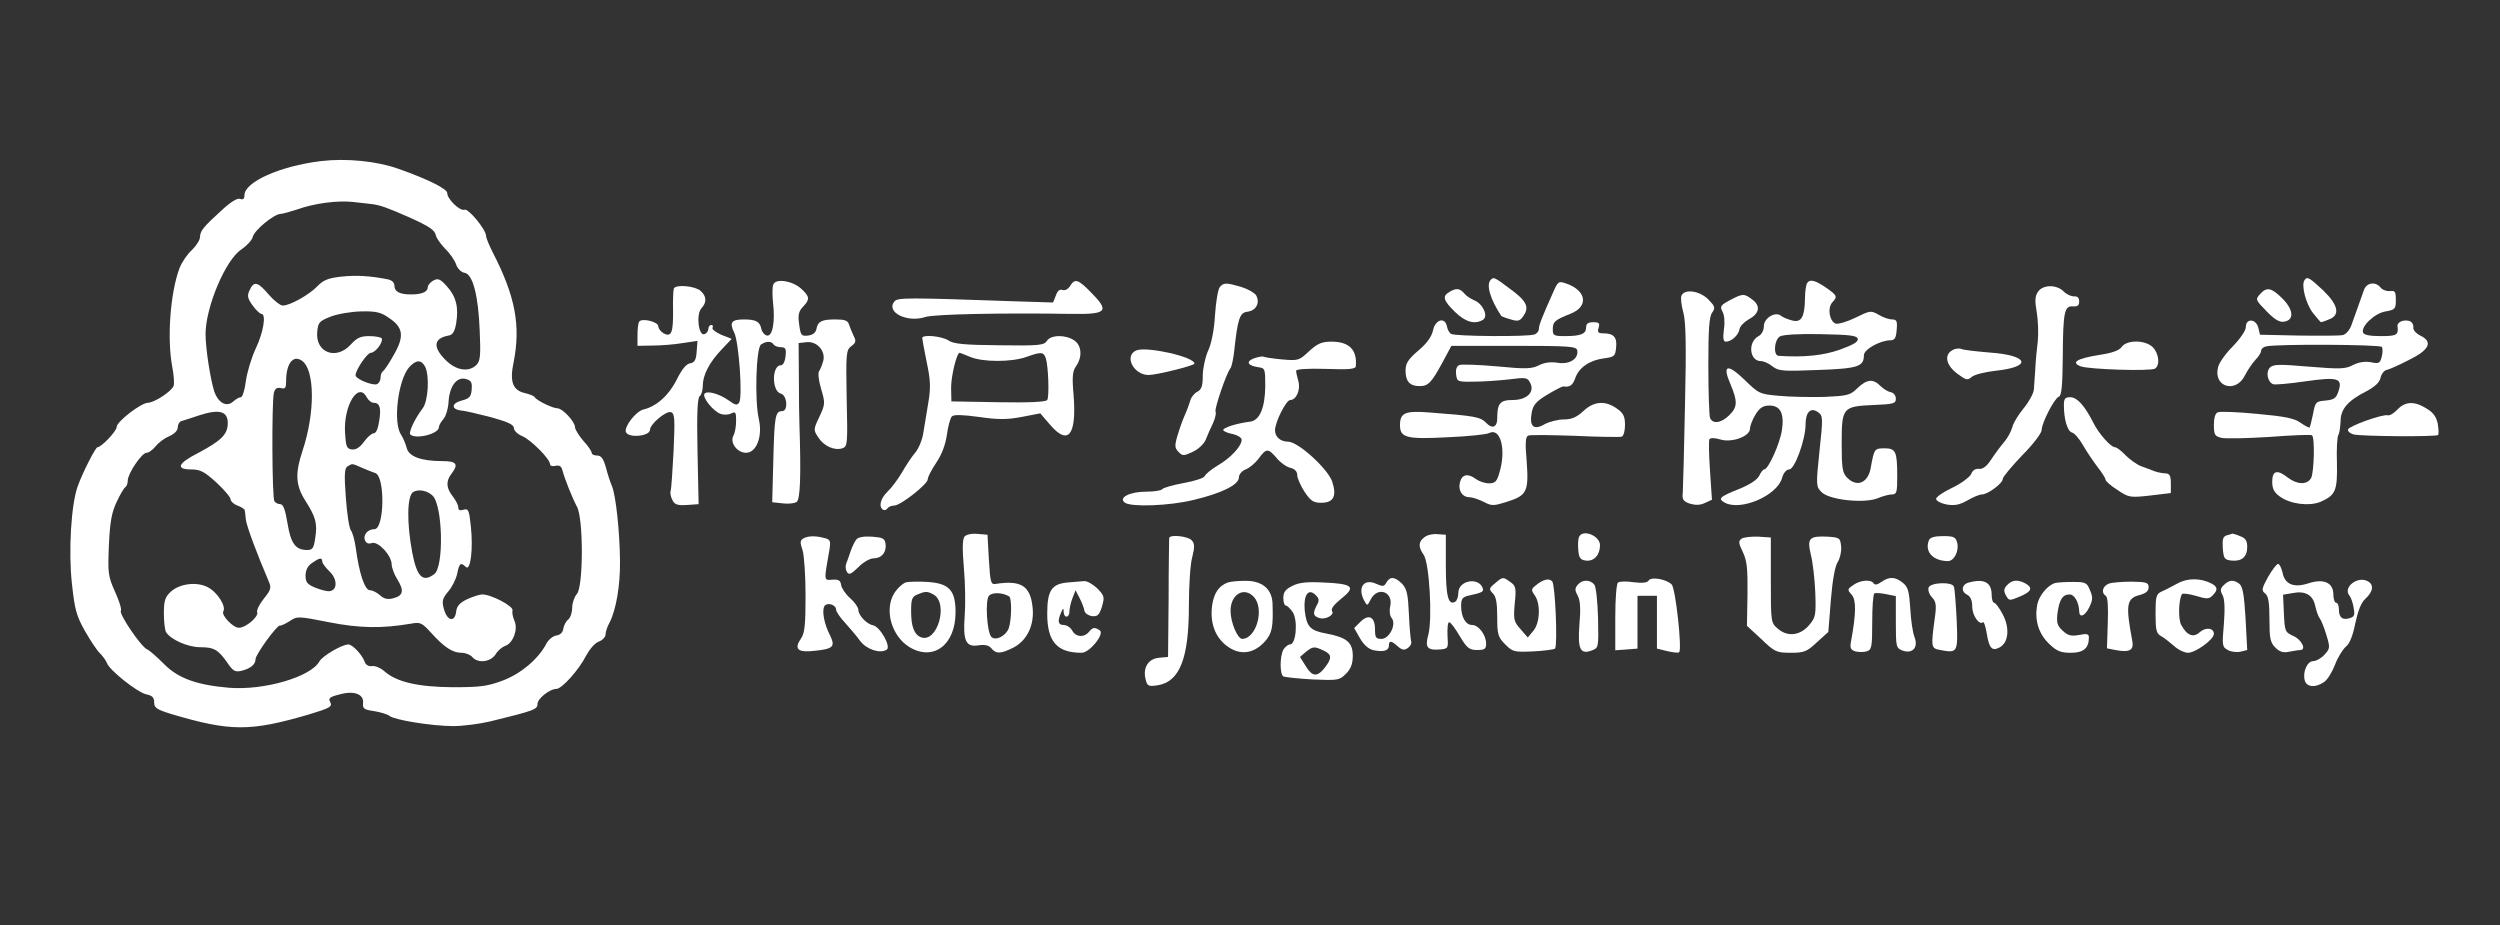 <?xml version="1.0" standalone="no"?>
<!DOCTYPE svg PUBLIC "-//W3C//DTD SVG 20010904//EN"
 "http://www.w3.org/TR/2001/REC-SVG-20010904/DTD/svg10.dtd">
<svg version="1.0" xmlns="http://www.w3.org/2000/svg"
 width="900pt" height="333pt" viewBox="0 0 900 333"
 preserveAspectRatio="xMidYMid meet">
<rect x="0" y="0" width="900" height="333" fill="#333333" stroke="none"/>
<g transform="translate(0,333) scale(0.1,-0.1)"
fill="White" stroke="none">
<path d="M1155 2750 c-147 -18 -275 -75 -275 -123 0 -13 -5 -17 -16 -13 -9 4
-34 -11 -67 -42 -66 -60 -76 -73 -77 -95 0 -11 -13 -31 -29 -47 -17 -15 -37
-45 -45 -66 -33 -89 -45 -251 -26 -354 6 -30 8 -61 5 -69 -7 -20 -70 -61 -93
-61 -25 -1 -112 -68 -112 -87 0 -15 -55 -73 -69 -73 -7 0 -54 -92 -71 -140
-24 -65 -34 -236 -21 -352 10 -92 16 -115 47 -170 20 -35 44 -71 54 -80 10
-10 21 -25 25 -35 9 -26 111 -107 143 -113 20 -4 27 -11 27 -29 0 -19 9 -25
60 -41 215 -64 285 -64 497 -2 76 23 85 28 77 44 -8 14 -3 19 33 28 53 15 89
1 85 -32 -2 -19 4 -23 40 -28 23 -4 47 -11 55 -17 18 -15 149 -36 228 -37 36
0 97 8 135 17 159 39 170 43 170 63 0 19 44 54 68 54 20 0 82 70 106 118 13
24 32 47 46 52 14 5 25 17 25 26 0 9 6 28 14 42 24 46 39 134 38 222 -1 107
-15 237 -29 270 -6 14 -16 44 -22 68 -9 31 -17 42 -31 42 -11 0 -20 4 -20 10
0 5 -13 25 -30 43 -16 19 -30 41 -30 49 0 20 -45 68 -63 68 -17 0 -75 28 -82
40 -3 5 -19 11 -36 15 -43 10 -55 41 -40 111 26 132 6 238 -75 395 -13 26 -24
52 -24 59 0 23 -64 101 -78 95 -16 -6 -62 38 -62 60 0 15 -70 50 -175 87 -78
28 -188 39 -280 28z m185 -155 c27 -3 58 -14 130 -46 76 -34 95 -47 99 -66 2
-10 17 -31 33 -48 17 -16 35 -42 40 -57 5 -15 18 -28 30 -30 30 -4 50 -81 55
-209 4 -89 2 -109 -12 -123 -28 -27 -73 -20 -111 18 -47 47 -43 78 11 88 14 2
22 14 27 43 10 58 0 98 -33 134 -24 27 -32 30 -49 21 -11 -6 -20 -17 -20 -24
0 -17 -22 -26 -60 -26 -41 0 -60 10 -60 31 0 11 -9 20 -22 23 -64 13 -117 16
-170 10 -47 -5 -65 -13 -86 -35 -30 -31 -98 -69 -124 -69 -9 0 -32 18 -51 40
-39 46 -53 49 -68 16 -10 -20 -8 -30 10 -55 12 -17 27 -31 32 -31 18 0 8 -65
-20 -124 -16 -34 -32 -88 -36 -119 -4 -31 -12 -57 -18 -57 -6 0 -18 -7 -28
-16 -24 -21 -54 -4 -68 38 -14 45 -31 154 -31 205 0 97 72 268 129 305 19 13
38 33 41 45 5 24 76 82 100 83 8 0 35 8 60 16 61 22 145 33 200 27 25 -3 56
-6 70 -8z m61 -410 c51 -34 55 -66 17 -132 -16 -29 -34 -56 -39 -59 -5 -3 -9
-13 -9 -24 0 -10 -6 -20 -13 -23 -17 -6 -77 19 -77 32 0 19 42 81 55 81 17 0
46 40 39 52 -3 4 -23 8 -45 8 -31 0 -44 -6 -66 -30 -52 -58 -128 -30 -121 45
3 34 7 39 48 55 25 10 74 18 110 19 54 1 72 -3 101 -24z m-315 -153 c48 -31
49 -188 3 -325 -27 -81 -25 -124 10 -179 38 -60 44 -82 36 -134 -5 -37 -10
-44 -29 -44 -42 0 -59 23 -71 96 -8 48 -15 69 -26 69 -8 0 -17 5 -21 10 -9 12
-10 360 -2 391 4 15 11 20 25 17 16 -4 19 0 19 25 0 63 25 95 56 74z m444 -21
c17 -33 12 -125 -9 -152 -27 -35 -51 -86 -44 -93 19 -19 103 2 103 26 0 6 7
19 16 29 9 10 18 39 19 65 4 56 31 90 64 79 18 -5 21 -13 19 -38 -2 -26 -9
-32 -36 -39 -38 -10 -38 -32 -1 -36 13 -1 61 -12 107 -24 61 -17 82 -27 82
-39 0 -9 13 -22 30 -29 31 -13 100 -82 100 -101 0 -6 9 -9 20 -6 14 3 21 -1
25 -17 9 -33 35 -98 52 -130 24 -44 23 -288 0 -314 -9 -10 -17 -32 -17 -49 0
-17 -6 -36 -14 -43 -8 -6 -16 -21 -18 -33 -2 -14 -11 -23 -26 -25 -12 -2 -29
-16 -36 -31 -29 -54 -90 -106 -156 -131 -56 -21 -82 -24 -181 -24 -126 1 -203
19 -247 59 -13 11 -32 19 -43 17 -11 -2 -22 4 -26 15 -9 26 -44 63 -59 63 -23
0 -94 -42 -104 -61 -31 -56 -199 -105 -325 -95 -117 10 -184 34 -235 86 -25
25 -52 49 -60 52 -21 8 -102 127 -95 139 4 5 -6 36 -21 69 -25 56 -26 67 -22
167 4 85 10 118 28 156 12 26 26 50 31 53 5 3 9 14 9 24 0 25 50 100 68 100 8
0 22 11 33 24 10 13 32 29 49 36 18 8 30 20 30 32 0 10 6 20 13 22 6 2 36 11
65 21 71 23 102 15 102 -28 0 -41 -23 -63 -107 -108 -73 -37 -82 -59 -24 -59
32 0 47 -8 90 -47 28 -26 51 -53 51 -60 0 -7 11 -18 25 -23 14 -5 26 -13 26
-17 1 -5 3 -19 4 -33 2 -22 41 -126 80 -217 13 -30 12 -34 -15 -68 -16 -20
-27 -42 -24 -49 6 -16 -41 -56 -66 -56 -21 0 -64 45 -56 59 11 18 -22 70 -56
87 -40 21 -102 13 -134 -17 -20 -19 -24 -32 -24 -78 0 -31 4 -61 8 -67 17 -27
79 -54 123 -54 50 0 65 -9 99 -58 19 -28 27 -32 49 -27 33 8 51 23 51 42 0 17
78 124 88 121 4 -1 19 6 35 16 27 18 30 18 141 -4 112 -22 191 -23 297 -5 32
6 38 3 71 -33 47 -52 77 -72 109 -72 15 0 32 -7 39 -15 20 -24 65 -19 84 9 8
14 24 27 35 31 28 9 47 60 33 90 -6 14 -9 30 -7 37 6 15 -78 59 -110 58 -11
-1 -36 -9 -55 -18 -26 -13 -36 -25 -38 -45 -5 -39 -33 -32 -44 11 -8 28 -5 38
16 63 14 16 28 45 32 64 7 37 13 42 31 24 17 -17 27 66 18 147 -6 58 -9 64
-26 59 -13 -4 -19 -2 -19 8 0 8 -9 26 -20 40 -24 30 -25 55 -5 81 27 35 19 46
-32 46 -78 0 -122 17 -129 48 -4 15 -13 36 -20 47 -30 43 -11 197 29 243 25
27 43 28 57 3z m-210 -111 c6 -11 17 -20 25 -20 22 0 28 -18 20 -66 -4 -27
-11 -44 -20 -44 -7 0 -23 -14 -35 -31 -15 -20 -29 -29 -44 -27 -18 3 -21 10
-24 62 -5 97 48 183 78 126z m-17 -254 c18 -8 39 -16 48 -19 36 -12 33 -202
-3 -202 -24 0 -42 -21 -34 -40 4 -11 13 -14 25 -10 23 7 71 -45 71 -77 0 -11
9 -36 21 -55 25 -40 20 -58 -16 -67 -19 -5 -33 -2 -47 11 -11 10 -27 18 -36
18 -19 0 -39 61 -51 151 -4 29 -12 58 -18 65 -6 8 -14 61 -18 118 -6 82 -5
105 6 112 18 11 16 11 52 -5z m254 -100 c37 -34 42 -258 6 -283 -41 -31 -62
-10 -79 78 -20 107 -19 205 4 218 19 11 50 5 69 -13z m-397 -237 c0 -7 12 -22
26 -36 28 -26 30 -66 2 -71 -9 -2 -32 4 -52 12 -30 12 -36 20 -36 44 0 19 8
35 23 45 27 19 37 21 37 6z"/>
<path d="M5367 2323 c-18 -17 -2 -71 38 -131 1 -1 16 -7 34 -12 27 -8 33 -6
47 15 20 31 9 53 -55 99 -52 39 -54 39 -64 29z"/>
<path d="M8296 2321 c-12 -18 5 -84 30 -117 15 -19 28 -34 30 -34 1 0 14 4 28
10 42 15 34 52 -21 105 -49 46 -58 51 -67 36z"/>
<path d="M2784 2306 c-4 -10 -4 -39 -1 -66 8 -69 -2 -122 -22 -118 -9 2 -17
12 -20 23 -5 27 -19 35 -63 35 -45 0 -53 -11 -35 -47 17 -33 31 -232 18 -252
-7 -11 -14 -10 -37 7 -35 25 -80 37 -88 24 -8 -13 31 -62 58 -72 11 -4 29 -4
39 2 15 7 17 4 17 -27 0 -20 -4 -44 -10 -54 -13 -25 14 -61 46 -61 37 0 60 59
46 120 -16 69 -10 259 8 270 20 13 37 12 45 0 3 -5 15 -10 26 -10 17 0 20 -6
17 -32 -2 -20 -9 -33 -17 -33 -33 0 -33 -94 0 -102 23 -6 27 -63 5 -63 -25 0
-28 -18 -32 -175 l-4 -153 37 -4 c21 -3 44 0 51 5 13 10 16 93 10 277 -1 19
-2 94 -2 165 l-1 130 27 3 c38 5 70 -30 62 -66 -4 -15 -11 -32 -15 -38 -5 -6
-2 -34 7 -64 15 -51 15 -55 -6 -100 -22 -46 -22 -48 -4 -75 20 -31 58 -48 86
-39 19 6 20 14 16 179 -3 164 -2 175 17 189 16 12 18 18 8 37 -6 13 -14 32
-17 42 -4 13 -16 17 -48 17 -50 0 -64 -7 -69 -35 -3 -13 -13 -21 -30 -23 -24
-3 -27 1 -32 40 -5 34 -2 47 14 64 25 26 24 36 -5 63 -31 30 -93 40 -102 17z"/>
<path d="M3852 2300 c-7 -11 -18 -17 -27 -14 -10 4 -18 -3 -24 -20 l-10 -25
-128 4 c-399 14 -431 14 -443 0 -32 -39 46 -78 112 -56 32 10 275 15 525 11
128 -2 138 9 72 76 -48 49 -59 53 -77 24z"/>
<path d="M5591 2277 c-42 -94 -51 -118 -51 -131 0 -8 -7 -17 -16 -20 -22 -9
-287 -7 -300 2 -7 4 -13 16 -15 27 -7 35 -42 25 -50 -14 -5 -23 -22 -47 -53
-73 -37 -32 -46 -46 -46 -72 0 -39 15 -56 51 -56 31 0 43 13 84 89 l30 56 225
0 c200 0 225 -2 228 -16 6 -30 -27 -52 -70 -45 -26 4 -48 1 -68 -9 -25 -13
-47 -14 -150 -4 -66 6 -128 8 -136 5 -10 -4 -14 -16 -12 -33 3 -27 5 -28 63
-27 33 0 90 4 126 8 61 8 68 7 77 -11 19 -34 -11 -63 -62 -63 -46 0 -56 -12
-56 -67 0 -32 -19 -38 -40 -15 -20 21 -42 25 -203 37 -89 7 -107 -1 -107 -46
0 -45 24 -51 173 -43 73 3 139 10 148 15 41 21 62 -60 37 -142 -9 -33 -16 -39
-38 -39 -14 0 -35 7 -46 15 -29 22 -51 18 -58 -11 -8 -29 8 -54 34 -54 9 0 32
-7 50 -16 30 -16 36 -16 86 0 71 22 78 37 70 146 -6 68 -4 88 6 92 7 3 83 2
168 -1 85 -4 161 -5 168 -3 7 2 12 21 12 42 0 31 -6 43 -29 59 -42 30 -83 27
-121 -9 -24 -22 -42 -30 -70 -30 -21 0 -52 -8 -69 -17 -39 -23 -56 -9 -47 41
5 28 16 41 56 65 28 17 54 30 58 30 23 -4 34 4 43 30 13 38 53 65 104 71 37 5
40 8 43 39 4 37 -9 51 -46 51 -19 0 -22 4 -17 20 5 16 2 20 -19 20 -19 0 -26
-5 -26 -19 0 -23 -19 -31 -76 -31 -40 0 -44 2 -44 24 0 28 7 34 65 57 65 26
56 83 -16 108 -28 10 -30 9 -48 -32z"/>
<path d="M6505 2310 c-3 -6 -7 -29 -7 -53 -1 -68 -13 -89 -45 -81 -16 4 -34
11 -41 17 -21 17 -62 -8 -62 -37 0 -15 -8 -30 -19 -36 -40 -21 -33 -90 8 -90
10 0 29 -8 42 -19 22 -17 37 -18 162 -13 145 5 167 12 167 53 0 21 57 53 95
54 16 0 21 8 23 38 3 31 0 37 -17 37 -10 0 -32 7 -48 17 -28 16 -31 15 -84
-11 -31 -15 -63 -24 -71 -21 -22 9 -30 56 -12 76 20 22 18 25 -23 54 -40 27
-58 31 -68 15z m183 -200 c2 -11 -18 -22 -65 -39 -60 -21 -129 -28 -220 -22
-20 1 -16 58 5 70 10 6 71 10 147 8 106 -2 130 -5 133 -17z"/>
<path d="M4391 2296 c-6 -7 -14 -53 -17 -101 -3 -53 -13 -103 -25 -128 -10
-23 -19 -63 -19 -89 0 -36 -4 -50 -19 -58 -11 -5 -23 -20 -26 -32 -4 -13 -12
-36 -20 -53 -7 -16 -19 -49 -26 -73 -11 -37 -10 -45 4 -59 14 -15 19 -15 52 1
21 10 40 29 46 44 6 15 17 41 26 59 8 18 12 36 9 41 -5 9 39 139 54 157 4 5
10 33 13 60 13 120 20 140 49 143 30 4 45 32 30 59 -6 9 -29 22 -53 30 -56 16
-64 16 -78 -1z"/>
<path d="M8511 2288 c-12 -34 -32 -89 -45 -126 -6 -19 -20 -35 -31 -38 -11 -3
-83 -3 -160 -2 l-139 3 -6 25 c-8 33 -45 35 -45 3 0 -13 -20 -42 -47 -70 -26
-26 -50 -60 -53 -75 -18 -71 64 -96 97 -29 9 18 26 43 37 55 12 12 21 27 21
33 0 7 8 14 18 16 37 9 411 7 417 -2 3 -6 3 -22 -1 -36 -6 -23 -10 -25 -39
-19 -21 4 -44 0 -64 -10 -28 -15 -47 -15 -158 -6 -107 9 -128 9 -141 -3 -16
-16 -9 -52 11 -60 7 -3 59 2 115 10 119 17 137 12 120 -37 -8 -24 -16 -29 -46
-32 -35 -3 -37 -5 -45 -48 -5 -25 -11 -47 -12 -49 -2 -2 -17 6 -33 17 -22 16
-56 23 -156 32 -70 7 -133 9 -141 6 -10 -3 -15 -20 -15 -45 0 -36 3 -41 26
-47 15 -4 93 -2 173 3 80 6 149 9 154 6 11 -6 8 -132 -3 -154 -14 -25 -50 -24
-83 1 -39 31 -57 26 -57 -14 0 -26 7 -39 28 -54 38 -27 104 -35 145 -19 55 24
62 40 60 140 -2 49 1 95 5 101 4 6 7 28 8 49 0 45 27 75 94 109 30 16 46 31
50 48 3 14 13 26 21 28 8 1 44 17 79 35 76 37 90 66 43 89 -16 8 -27 21 -25
30 1 9 -4 18 -13 22 -20 7 -46 -3 -44 -18 4 -32 -2 -36 -60 -36 -39 0 -61 4
-64 13 -8 22 42 70 82 76 33 6 36 9 36 41 0 30 -3 35 -21 32 -12 -1 -27 4 -34
13 -18 22 -49 18 -59 -7z"/>
<path d="M2426 2292 c-2 -4 -4 -39 -3 -77 1 -83 -6 -100 -34 -85 -10 6 -19 17
-19 25 0 17 -60 31 -69 17 -4 -6 -6 -28 -6 -49 l0 -38 55 1 c30 0 79 4 108 9
l53 8 -3 -39 c-2 -30 -8 -40 -24 -42 -13 -2 -29 -21 -47 -57 -27 -56 -73 -98
-120 -109 -27 -6 -70 -61 -64 -81 8 -23 87 -16 87 8 0 20 59 70 76 63 13 -5
14 -24 9 -138 -4 -73 -8 -139 -11 -146 -2 -7 1 -22 7 -33 8 -16 19 -19 52 -17
l42 3 -4 191 c-3 135 0 193 8 198 6 4 11 21 11 37 0 39 24 85 68 131 l36 38
-38 15 c-20 9 -34 20 -31 25 3 6 1 10 -4 10 -6 0 -11 -6 -11 -14 0 -8 -6 -16
-14 -19 -21 -8 -31 71 -11 93 20 22 19 43 -3 63 -19 17 -87 24 -96 9z"/>
<path d="M7337 2280 c-11 -16 -12 -32 -5 -72 5 -29 7 -77 4 -107 -4 -31 -8
-76 -9 -101 -2 -25 -4 -57 -5 -72 -1 -14 -18 -45 -37 -68 -19 -23 -38 -54 -41
-69 -4 -14 -16 -37 -28 -51 -12 -14 -33 -42 -47 -63 -16 -25 -30 -36 -44 -35
-13 2 -24 -5 -29 -19 -6 -11 -36 -34 -68 -49 -32 -15 -58 -33 -58 -40 0 -7 17
-16 37 -20 29 -5 46 -2 75 14 20 12 44 22 53 22 21 0 75 40 75 56 0 7 32 45
70 85 39 39 70 80 70 91 0 25 46 115 62 120 10 4 13 40 14 144 1 162 6 184 37
181 16 -1 22 3 22 18 0 13 -6 19 -18 18 -11 0 -27 7 -38 18 -25 25 -74 25 -92
-1z"/>
<path d="M5218 2279 c-27 -15 -22 -31 20 -72 38 -37 72 -46 101 -28 20 13 -1
58 -32 70 -12 5 -29 16 -36 25 -15 18 -29 20 -53 5z"/>
<path d="M8136 2271 c-17 -19 -16 -21 23 -61 28 -29 47 -41 63 -38 38 5 35 43
-5 83 -40 40 -57 43 -81 16z"/>
<path d="M6053 2265 c-3 -9 0 -35 7 -60 9 -32 11 -119 6 -332 -3 -158 -7 -301
-8 -317 -3 -24 2 -31 25 -39 20 -6 37 -6 54 2 l26 12 -7 104 c-4 58 -5 109 -2
114 4 5 19 5 39 -1 41 -13 107 11 107 39 0 10 9 33 20 51 15 24 27 32 50 32
39 0 54 -28 45 -88 -7 -48 -49 -142 -64 -142 -4 0 -12 -10 -18 -23 -7 -14 -33
-31 -69 -46 -75 -30 -81 -36 -54 -51 57 -30 186 25 205 88 5 19 16 32 26 32
20 0 59 108 59 162 0 45 19 63 45 44 18 -13 18 -20 5 -141 -13 -124 -12 -127
8 -147 28 -28 152 -41 201 -22 18 8 42 14 52 14 17 0 19 8 19 63 0 92 -5 103
-46 103 -36 0 -37 -2 -49 -68 -9 -56 -49 -74 -85 -38 -17 17 -20 33 -20 123 0
130 3 134 115 139 72 3 80 5 80 23 0 11 -8 21 -18 23 -11 2 -27 12 -38 23 -26
26 -48 24 -82 -8 -26 -26 -36 -28 -119 -32 -50 -1 -123 0 -163 4 -70 6 -74 8
-124 57 -63 61 -82 55 -51 -16 26 -62 25 -82 -5 -111 -28 -28 -60 -33 -69 -9
-3 9 -6 93 -6 188 0 131 3 177 14 191 12 17 10 22 -14 47 -32 32 -87 39 -97
13z"/>
<path d="M6227 2249 c-33 -18 -36 -22 -26 -41 7 -12 9 -39 5 -64 -4 -32 -2
-44 7 -44 20 0 45 23 49 44 1 11 17 27 33 36 39 21 44 48 14 71 -30 23 -35 23
-82 -2z"/>
<path d="M3320 2113 c0 -3 7 -42 16 -86 14 -66 15 -93 6 -146 -6 -36 -14 -85
-18 -109 -3 -23 -16 -55 -28 -70 -13 -15 -35 -48 -49 -73 -15 -25 -38 -56 -52
-69 -25 -24 -33 -54 -16 -65 5 -3 12 -1 16 5 3 5 14 10 24 10 23 0 121 77 121
95 0 8 14 35 31 60 20 30 33 65 38 101 4 30 12 59 18 65 7 7 38 6 97 -2 69
-10 101 -10 154 0 l67 13 36 -42 c65 -75 95 -37 84 107 -6 66 -4 87 9 105 23
33 20 74 -6 92 -31 22 -85 21 -99 -1 -10 -16 -28 -18 -171 -16 -126 1 -165 5
-183 17 -24 16 -95 23 -95 9z m173 -68 c45 -19 149 -19 202 0 53 19 62 19 70
-5 9 -28 13 -138 5 -150 -4 -7 -66 -10 -176 -8 l-169 3 -1 50 c0 41 20 125 31
125 1 0 19 -7 38 -15z"/>
<path d="M4713 2066 c-36 -34 -39 -35 -97 -30 -34 3 -64 8 -68 10 -3 2 -19 -1
-34 -6 -30 -12 -23 -26 16 -32 24 -3 25 -6 25 -68 -1 -78 -20 -124 -55 -128
-49 -6 -101 -23 -96 -31 3 -5 19 -11 36 -14 16 -4 30 -13 30 -20 0 -23 -39
-65 -85 -92 -24 -14 -45 -32 -48 -39 -3 -7 -37 -18 -76 -25 -39 -7 -73 -17
-77 -22 -3 -5 -29 -9 -58 -9 -59 0 -102 -22 -76 -40 25 -16 160 -11 246 10
102 24 164 55 164 81 0 11 10 23 24 29 14 5 35 23 47 39 28 38 34 38 65 2 13
-16 35 -32 49 -35 16 -4 25 -13 25 -26 0 -11 12 -38 26 -60 22 -33 32 -40 60
-40 45 0 57 24 40 76 -16 47 -123 144 -159 144 -27 0 -47 17 -47 41 0 29 40
109 55 109 22 0 38 38 29 68 -4 15 -8 31 -8 37 -1 6 39 9 107 7 84 -3 107 -1
108 10 5 59 -24 88 -87 88 -35 0 -50 -6 -81 -34z"/>
<path d="M7638 2081 c-9 -13 -35 -22 -82 -29 -80 -13 -102 -27 -65 -41 32 -11
250 -18 267 -8 19 12 14 55 -8 77 -27 27 -94 27 -112 1z"/>
<path d="M4092 2069 c-47 -18 -12 -89 43 -89 29 0 165 34 165 41 0 24 -168 62
-208 48z"/>
<path d="M7028 2069 c-30 -17 -22 -54 18 -84 32 -24 37 -25 52 -12 9 8 47 18
84 22 136 14 123 56 -21 66 -47 4 -93 9 -101 13 -8 3 -23 1 -32 -5z"/>
<path d="M7430 1871 c0 -51 13 -94 29 -98 9 -2 27 -23 40 -46 13 -23 37 -58
52 -78 16 -20 29 -41 29 -46 0 -5 19 -22 43 -37 40 -27 45 -28 117 -20 l75 9
0 35 c0 28 -4 35 -20 36 -11 0 -29 4 -40 8 -11 4 -33 13 -48 18 -15 6 -40 24
-55 39 -15 16 -32 29 -38 29 -15 0 -59 49 -79 90 -31 61 -58 90 -82 90 -19 0
-23 -5 -23 -29z"/>
<path d="M8631 1856 c-13 -14 -28 -23 -35 -21 -17 5 -139 -38 -143 -51 -2 -7
7 -14 20 -18 30 -7 297 -9 304 -2 3 3 2 21 -1 40 -5 25 -16 41 -40 55 -44 28
-77 26 -105 -3z"/>
<path d="M3472 1398 c-7 -9 -8 -44 -2 -113 5 -55 6 -132 3 -171 -7 -91 4 -115
50 -107 23 3 37 0 46 -11 17 -21 34 -20 80 3 49 26 76 82 68 147 -8 75 -42 96
-132 82 -18 -3 -20 4 -25 87 l-5 90 -36 3 c-21 2 -40 -2 -47 -10z m161 -215
c10 -6 9 -87 -2 -116 -11 -27 -47 -45 -62 -30 -16 16 -23 131 -9 148 11 13 47
13 73 -2z"/>
<path d="M5128 1396 c-22 -16 -23 -35 -3 -63 21 -29 32 -232 17 -288 -13 -46
-4 -57 43 -53 29 3 29 4 26 51 -1 26 1 47 6 47 5 0 22 -22 38 -50 26 -43 34
-50 63 -50 27 0 32 4 32 23 0 31 -27 67 -50 67 -24 0 -40 29 -40 69 0 25 5 32
28 37 47 10 54 14 50 26 -14 42 -88 29 -88 -16 0 -14 -5 -28 -11 -32 -25 -15
-34 19 -34 129 l0 112 -30 2 c-16 2 -38 -3 -47 -11z"/>
<path d="M5684 1396 c-3 -8 -4 -29 -2 -48 2 -26 8 -34 27 -36 29 -4 51 20 51
55 0 35 -64 60 -76 29z"/>
<path d="M8017 1403 c-14 -4 -17 -13 -15 -46 3 -38 6 -42 31 -45 37 -4 57 13
57 49 0 22 -6 32 -26 39 -14 6 -26 9 -27 9 -1 -1 -10 -3 -20 -6z"/>
<path d="M2891 1391 c-11 -7 -11 -15 -2 -41 6 -18 11 -92 11 -164 0 -104 -3
-136 -16 -154 -27 -39 -12 -52 48 -45 68 7 76 15 56 56 -21 41 -30 88 -20 105
10 15 42 5 42 -13 0 -7 15 -29 33 -48 17 -19 42 -48 54 -65 23 -30 71 -46 95
-31 17 11 -24 83 -49 88 -23 4 -53 36 -53 56 0 8 -13 27 -29 41 -17 15 -31 36
-33 48 -2 16 -9 21 -32 19 -31 -2 -30 -6 -10 108 5 32 3 37 -18 42 -32 9 -61
8 -77 -2z"/>
<path d="M3083 1388 c-6 -7 -15 -26 -21 -43 -5 -16 -13 -37 -16 -45 -3 -8 -2
-21 3 -29 7 -12 15 -8 41 17 17 18 42 32 55 32 29 0 47 22 43 52 -3 20 -10 23
-49 26 -29 2 -50 -2 -56 -10z"/>
<path d="M4209 1393 c0 -5 -2 -102 -2 -218 l-2 -210 -33 -3 c-39 -4 -58 -36
-48 -77 6 -25 10 -27 44 -22 79 13 112 97 112 286 0 72 5 151 12 175 9 36 9
48 -1 60 -13 16 -80 23 -82 9z"/>
<path d="M6270 1391 c-12 -9 -12 -15 4 -48 15 -31 18 -59 17 -152 l-2 -114 52
-48 c48 -46 54 -49 106 -49 48 0 58 4 94 38 l41 37 9 114 c6 73 15 123 25 138
8 13 14 38 12 56 -3 30 -5 32 -48 35 -67 3 -75 -5 -61 -65 7 -26 14 -88 16
-136 3 -81 1 -90 -21 -116 -32 -39 -78 -45 -113 -15 -26 22 -26 23 -26 176 l0
153 -45 3 c-25 1 -52 -2 -60 -7z"/>
<path d="M6944 1385 c-16 -41 14 -74 68 -75 23 0 41 36 34 66 -6 21 -12 24
-52 24 -30 0 -46 -5 -50 -15z"/>
<path d="M8165 1253 c-23 -42 -24 -49 -11 -59 12 -9 16 -31 16 -93 0 -69 3
-84 21 -102 16 -16 29 -20 51 -15 17 3 34 6 39 6 23 0 5 37 -24 50 -31 14 -32
17 -35 82 l-3 67 35 6 c45 9 73 -7 81 -47 4 -18 11 -38 16 -44 5 -6 16 -33 24
-60 14 -46 13 -49 -7 -71 -12 -13 -30 -23 -40 -23 -22 0 -39 -39 -31 -69 6
-25 39 -28 70 -6 12 8 29 36 39 62 10 27 28 55 39 65 14 11 25 39 34 84 10 46
21 75 37 89 28 26 31 51 7 63 -36 19 -88 -22 -66 -51 6 -6 13 -26 16 -44 5
-26 3 -33 -13 -38 -27 -9 -40 2 -40 31 0 13 -4 24 -10 24 -5 0 -10 14 -10 30
0 43 -35 58 -90 40 -52 -17 -85 -4 -93 39 -4 17 -11 31 -16 31 -5 0 -21 -21
-36 -47z"/>
<path d="M4991 1233 c-8 -15 -13 -15 -36 -5 -45 21 -69 -13 -44 -60 11 -20 11
-20 23 3 24 49 82 30 71 -23 -4 -17 -2 -35 5 -43 18 -22 -8 -75 -37 -75 -20 0
-23 5 -23 35 0 45 -23 56 -53 26 l-22 -22 21 -37 c15 -25 31 -39 50 -43 36 -7
54 -1 54 17 0 19 9 18 32 -3 15 -13 23 -15 36 -6 9 6 15 17 12 25 -2 7 -6 51
-8 98 -3 69 -7 89 -24 108 -26 26 -44 28 -57 5z"/>
<path d="M5382 1230 c-22 -18 -22 -21 -8 -36 12 -11 16 -35 16 -85 0 -64 3
-73 29 -99 27 -27 32 -28 101 -25 40 2 75 7 78 10 10 10 1 229 -10 242 -11 13
-34 7 -60 -15 -16 -13 -16 -17 -3 -35 22 -31 19 -100 -5 -128 l-20 -24 -26 30
c-24 27 -26 34 -21 92 6 56 4 64 -16 78 -27 19 -27 19 -55 -5z"/>
<path d="M5935 1240 c-5 -8 -23 -10 -54 -6 -25 4 -50 3 -56 -1 -6 -5 -10 -59
-10 -126 l0 -118 40 3 40 3 0 95 0 95 35 0 35 0 0 -95 0 -95 37 -9 c21 -5 40
-7 43 -4 11 11 -13 230 -27 244 -19 19 -74 29 -83 14z"/>
<path d="M6773 1235 c-14 -10 -24 -12 -28 -5 -9 15 -48 12 -73 -6 -22 -15 -22
-17 -6 -35 17 -19 16 -68 -2 -166 -5 -26 -2 -32 15 -38 12 -3 30 -3 41 0 18 6
20 15 20 105 0 54 3 101 8 104 4 2 23 1 42 -3 l35 -7 0 -93 c0 -90 1 -94 24
-103 36 -13 58 11 43 49 -6 15 -13 61 -15 102 -4 62 -8 78 -27 93 -27 22 -49
23 -77 3z"/>
<path d="M7840 1230 c-19 -10 -45 -24 -57 -29 -21 -9 -23 -18 -23 -80 0 -60 3
-72 20 -81 11 -6 31 -22 46 -35 15 -14 38 -25 51 -25 27 0 93 48 93 68 0 22
-30 25 -51 6 -23 -21 -46 -12 -67 27 -11 22 -9 89 3 110 3 4 25 1 50 -6 39
-12 47 -12 60 1 20 20 19 31 -3 43 -38 20 -86 21 -122 1z"/>
<path d="M3263 1234 c-12 -3 -32 -21 -44 -40 -36 -59 -10 -153 54 -193 87 -53
167 7 167 125 0 79 -23 104 -101 109 -30 2 -64 1 -76 -1z m97 -44 c56 -30 15
-177 -45 -154 -24 10 -35 38 -35 94 0 43 3 52 23 60 29 12 35 12 57 0z"/>
<path d="M3843 1233 c-57 -5 -73 -29 -73 -112 0 -101 35 -141 124 -141 29 0
84 69 65 81 -19 12 -25 11 -39 -6 -18 -21 -47 -19 -60 5 -6 11 -20 20 -30 20
-21 0 -24 13 -10 45 7 17 9 17 9 3 1 -25 21 -23 21 1 0 11 5 32 11 48 l11 28
15 -29 c8 -16 16 -36 17 -45 2 -9 14 -17 27 -19 20 -2 26 3 36 34 10 35 9 39
-17 66 -16 15 -37 27 -47 26 -10 -1 -37 -3 -60 -5z"/>
<path d="M4420 1233 c-32 -12 -49 -37 -56 -80 -9 -63 9 -115 52 -148 46 -35
96 -30 137 15 27 30 31 52 28 140 -3 51 -39 80 -99 79 -26 0 -54 -3 -62 -6z
m94 -52 c39 -43 9 -150 -42 -151 -17 0 -42 60 -42 101 0 60 49 88 84 50z"/>
<path d="M4653 1221 c-25 -12 -33 -23 -33 -43 0 -16 4 -28 9 -28 5 0 16 -11
25 -24 19 -30 12 -116 -10 -116 -7 0 -18 -9 -24 -19 -13 -25 -13 -88 0 -96 6
-3 53 -8 105 -11 91 -4 97 -3 120 20 18 18 25 36 25 65 0 48 -21 66 -94 80
-60 11 -72 24 -79 83 -5 56 13 82 39 56 13 -12 14 -20 5 -36 -16 -30 -14 -40
9 -47 21 -7 54 11 46 24 -6 9 3 22 41 53 44 36 28 47 -73 51 -58 3 -88 0 -111
-12z m112 -233 c30 -14 31 -27 4 -62 -27 -34 -45 -33 -69 7 l-20 32 21 18 c25
20 30 21 64 5z"/>
<path d="M5680 1225 c-11 -13 -11 -20 0 -40 9 -17 11 -47 6 -103 -7 -90 3
-110 46 -93 23 9 23 11 21 116 -2 62 -7 113 -14 121 -15 18 -43 18 -59 -1z"/>
<path d="M7088 1233 c-25 -6 -30 -31 -8 -43 14 -7 20 -21 20 -44 0 -31 25 -68
39 -56 3 3 9 -15 13 -39 9 -55 19 -66 46 -52 33 17 38 70 12 119 -12 23 -26
42 -31 42 -5 0 -9 13 -9 28 0 45 -26 60 -82 45z"/>
<path d="M7226 1224 c-12 -12 -13 -20 -6 -35 13 -23 12 -23 55 -5 39 17 44 30
16 46 -27 14 -47 13 -65 -6z"/>
<path d="M7398 1231 c-27 -8 -58 -46 -64 -78 -10 -54 4 -103 42 -140 28 -27
42 -33 79 -33 45 0 65 16 65 55 0 13 -7 15 -36 9 -28 -5 -40 -2 -59 16 -19 18
-22 28 -18 63 7 49 18 67 44 67 17 0 33 -29 34 -59 0 -27 20 -20 36 12 13 27
14 37 3 62 -11 28 -16 30 -63 30 -28 0 -57 -2 -63 -4z"/>
<path d="M7592 1229 c-23 -9 -29 -33 -11 -44 7 -5 9 -40 7 -98 l-3 -91 30 -6
c52 -10 68 -1 61 34 -24 128 -21 152 27 164 22 6 32 14 32 28 0 17 -8 19 -61
20 -33 0 -71 -3 -82 -7z"/>
<path d="M8006 1224 c-13 -12 -14 -20 -5 -36 8 -14 9 -50 5 -104 -7 -78 -6
-83 14 -94 12 -7 33 -9 46 -6 l24 6 -6 113 c-5 84 -10 115 -22 125 -21 16 -37
15 -56 -4z"/>
<path d="M6943 1215 c-3 -9 2 -25 12 -35 15 -16 17 -29 10 -77 -14 -104 -13
-107 20 -113 63 -12 64 -9 59 109 -3 58 -7 112 -10 119 -5 18 -83 16 -91 -3z"/>
</g>
</svg>
